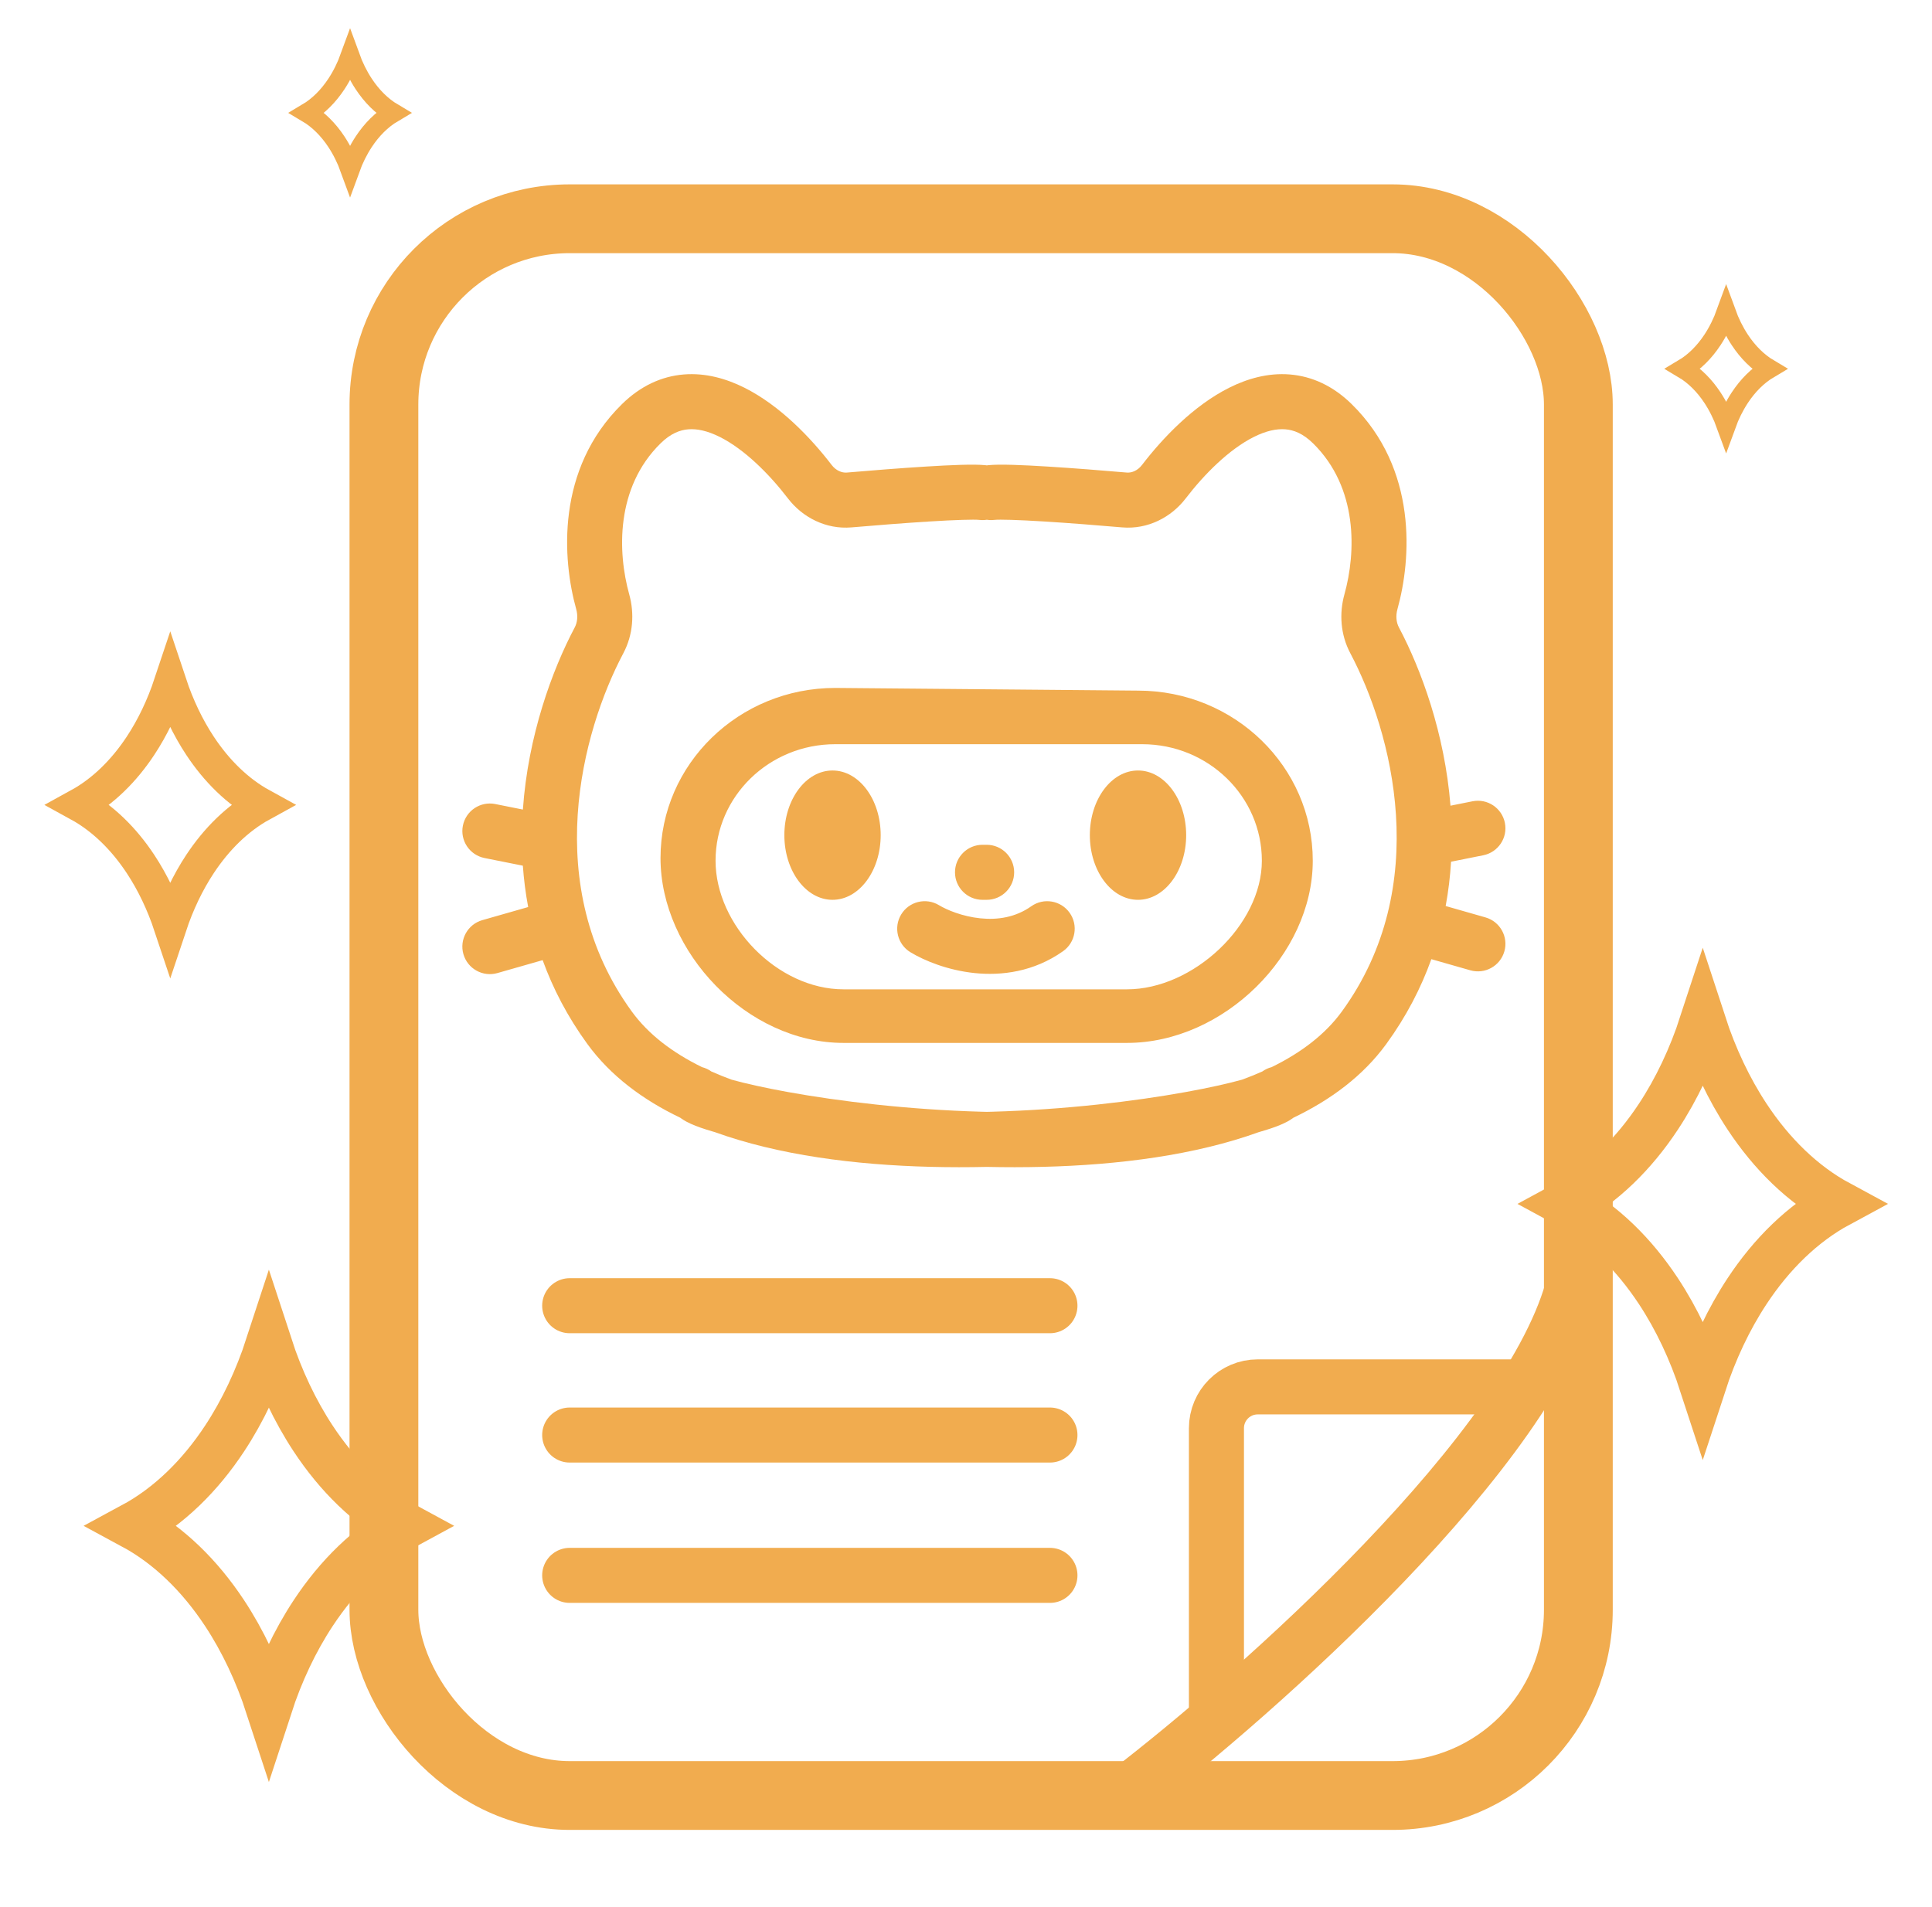 <svg width="702" height="693" viewBox="0 0 702 693" fill="none" xmlns="http://www.w3.org/2000/svg">
<rect x="139.5" y="79.5" width="434" height="573" rx="67.5" stroke="#F1AC4F" stroke-width="25"/>
<path d="M409 652C457.128 615.172 557.108 526.412 572 466" stroke="#F1AC4F" stroke-width="20"/>
<path d="M442 624V519C442 510.716 448.716 504 457 504H551" stroke="#F1AC4F" stroke-width="20" stroke-linejoin="round"/>
<path d="M207 474.5H381.5M207 521.5H381.5M207 572.5H381.5" stroke="#F1AC4F" stroke-width="20" stroke-linecap="round" stroke-linejoin="round"/>
<path fill-rule="evenodd" clip-rule="evenodd" d="M250.097 156.015C247.05 156.26 243.675 157.529 240.01 161.131C223.647 177.218 224.382 200.722 228.634 216.003C230.55 222.887 230.093 230.595 226.498 237.381C211.375 265.927 196.355 321.966 229.585 367.615C235.548 375.806 244.227 382.494 255.095 387.806C256.314 388.116 257.46 388.653 258.473 389.381C260.834 390.432 263.288 391.424 265.831 392.357C270.835 393.747 277.79 395.314 286.266 396.847C304.823 400.203 329.991 403.269 356.598 404.004C357.254 404.022 357.911 404.039 358.567 404.054C359.224 404.039 359.881 404.022 360.536 404.004C387.144 403.269 412.312 400.203 430.869 396.847C439.345 395.314 446.299 393.747 451.304 392.357C453.847 391.424 456.301 390.432 458.662 389.381C459.675 388.653 460.821 388.116 462.039 387.806C472.908 382.494 481.587 375.806 487.55 367.615C520.78 321.966 505.76 265.927 490.637 237.381C487.041 230.595 486.585 222.887 488.5 216.003C492.753 200.722 493.488 177.218 477.124 161.131C473.46 157.529 470.084 156.26 467.038 156.015C463.788 155.753 459.974 156.594 455.604 158.78C446.652 163.258 437.63 172.25 430.82 181.142C425.588 187.972 417.075 192.461 407.707 191.654C399.028 190.906 388.517 190.073 379.455 189.511C369.905 188.919 363.189 188.722 361.239 188.939C360.328 189.04 359.431 189.016 358.567 188.879C357.703 189.016 356.807 189.04 355.896 188.939C353.945 188.722 347.23 188.919 337.68 189.511C328.618 190.073 318.107 190.906 309.427 191.654C300.059 192.461 291.547 187.972 286.315 181.142C279.505 172.25 270.482 163.258 261.53 158.78C257.161 156.594 253.347 155.753 250.097 156.015ZM213.415 379.385C221.88 391.013 233.649 399.715 247.18 406.192C247.292 406.277 247.389 406.347 247.468 406.404C247.496 406.424 247.522 406.442 247.545 406.459L247.569 406.476C248.748 407.315 250.008 407.948 251.044 408.414C253.179 409.376 255.866 410.29 258.811 411.152C259.108 411.239 259.41 411.326 259.718 411.414C265.537 413.514 271.568 415.287 277.709 416.78C303.044 422.937 331.655 424.656 358.567 424.059C385.48 424.656 414.09 422.937 439.426 416.78C445.567 415.287 451.597 413.514 457.417 411.414C457.548 411.376 457.678 411.339 457.807 411.302L457.987 411.25C458.1 411.217 458.213 411.185 458.324 411.152C461.269 410.29 463.956 409.376 466.091 408.414C467.127 407.948 468.387 407.315 469.565 406.476L469.589 406.459C469.678 406.396 469.803 406.307 469.955 406.192C483.486 399.715 495.255 391.013 503.72 379.385C511.01 369.37 516.342 359.007 520.087 348.568L534.253 352.615C539.563 354.132 545.098 351.058 546.615 345.747C548.133 340.437 545.058 334.902 539.747 333.385L525.289 329.254C526.29 323.848 526.926 318.467 527.25 313.148L538.961 310.806C544.377 309.723 547.889 304.454 546.806 299.039C545.723 293.623 540.455 290.111 535.039 291.194L527.039 292.794C524.962 266.516 516.351 243.197 508.31 228.018C507.355 226.217 507.078 223.844 507.768 221.365C512.794 203.304 515.213 170.528 491.145 146.869C484.441 140.278 476.774 136.733 468.642 136.079C460.712 135.441 453.208 137.615 446.656 140.893C433.765 147.342 422.53 159.074 414.942 168.98C413.367 171.037 411.21 171.881 409.424 171.728C400.664 170.973 389.978 170.125 380.692 169.55C371.896 169.004 363.115 168.607 359.03 169.061C358.875 169.079 358.72 169.099 358.567 169.123C358.414 169.099 358.26 169.079 358.104 169.061C354.02 168.607 345.239 169.004 336.442 169.55C327.157 170.125 316.47 170.973 307.711 171.728C305.925 171.881 303.768 171.037 302.193 168.98C294.605 159.074 283.37 147.342 270.479 140.893C263.927 137.615 256.423 135.441 248.493 136.079C240.36 136.733 232.694 140.278 225.99 146.869C201.922 170.528 204.34 203.304 209.366 221.365C210.056 223.844 209.779 226.217 208.825 228.018C200.641 243.467 191.866 267.349 189.991 294.2L179.961 292.194C174.546 291.111 169.277 294.623 168.194 300.039C167.111 305.454 170.623 310.723 176.039 311.806L189.98 314.594C190.335 319.563 190.966 324.584 191.915 329.624L175.253 334.385C169.943 335.902 166.868 341.437 168.385 346.747C169.902 352.058 175.437 355.132 180.747 353.615L197.175 348.922C200.914 359.241 206.207 369.483 213.415 379.385ZM303.5 270.445H415C439.024 270.445 458.5 289.406 458.5 312.796C458.5 336.186 433.524 359.528 409.5 359.528H306.5C282.476 359.528 260 336.186 260 312.796C260 289.406 279.476 270.445 303.5 270.445ZM240 311.823C240 277.679 268.43 250 303.5 250L413.5 250.974C448.57 250.974 477 278.653 477 312.796C477 346.94 444.57 379 409.5 379H306.5C271.43 379 240 345.966 240 311.823ZM320 303.5C320 316.479 312.165 327 302.5 327C292.835 327 285 316.479 285 303.5C285 290.521 292.835 280 302.5 280C312.165 280 320 290.521 320 303.5ZM413.5 327C423.165 327 431 316.479 431 303.5C431 290.521 423.165 280 413.5 280C403.835 280 396 290.521 396 303.5C396 316.479 403.835 327 413.5 327ZM327.441 332.329C330.297 327.602 336.444 326.085 341.171 328.941C344.033 330.67 349.661 333.038 356.142 333.717C362.484 334.381 369.001 333.385 374.725 329.336C379.234 326.147 385.475 327.216 388.664 331.725C391.853 336.234 390.784 342.475 386.275 345.664C375.599 353.215 363.866 354.635 354.058 353.608C344.389 352.595 335.967 349.164 330.829 346.059C326.102 343.203 324.585 337.056 327.441 332.329ZM357 307C351.477 307 347 311.477 347 317C347 322.523 351.477 327 357 327H358.5C364.023 327 368.5 322.523 368.5 317C368.5 311.477 364.023 307 358.5 307H357Z" fill="#F1AC4F"/>
<g clip-path="url(#clip0_51_234)">
<path d="M28.597 292.5C37.462 287.637 45.046 280.112 51.047 271.028C55.476 264.326 59.117 256.686 61.865 248.429C64.613 256.686 68.254 264.326 72.683 271.028C78.685 280.112 86.268 287.637 95.134 292.5C86.268 297.364 78.685 304.889 72.683 313.973C68.254 320.676 64.613 328.315 61.865 336.572C59.117 328.315 55.476 320.676 51.047 313.973C45.046 304.889 37.462 297.364 28.597 292.5Z" stroke="#F1AC4F" stroke-width="12"/>
</g>
<path d="M569.281 437.5C582.448 430.395 593.705 419.269 602.597 405.79C609.225 395.741 614.649 384.252 618.701 371.825C622.753 384.252 628.176 395.741 634.804 405.79C643.696 419.269 654.953 430.395 668.12 437.5C654.953 444.606 643.696 455.732 634.804 469.212C628.176 479.261 622.753 490.75 618.701 503.177C614.649 490.75 609.225 479.261 602.597 469.212C593.705 455.732 582.449 444.606 569.281 437.5Z" stroke="#F1AC4F" stroke-width="17"/>
<path d="M48.281 554.5C61.449 547.395 72.705 536.269 81.597 522.79C88.225 512.741 93.649 501.252 97.701 488.825C101.753 501.252 107.176 512.741 113.804 522.79C122.696 536.269 133.953 547.395 147.12 554.5C133.953 561.606 122.696 572.732 113.804 586.212C107.176 596.261 101.753 607.75 97.701 620.177C93.649 607.75 88.225 596.261 81.597 586.212C72.706 572.732 61.449 561.606 48.281 554.5Z" stroke="#F1AC4F" stroke-width="17"/>
<path d="M111.575 41.016C115.761 38.536 119.347 34.887 122.209 30.555C124.202 27.539 125.878 24.151 127.2 20.505C128.522 24.151 130.197 27.539 132.19 30.555C135.052 34.887 138.638 38.536 142.824 41.016C138.638 43.496 135.052 47.145 132.19 51.477C130.197 54.494 128.521 57.882 127.199 61.528C125.877 57.882 124.201 54.494 122.208 51.477C119.346 47.146 115.76 43.496 111.575 41.016Z" stroke="#F1AC4F" stroke-width="7"/>
<path d="M611.576 134.016C615.761 131.536 619.347 127.888 622.209 123.556C624.202 120.54 625.878 117.152 627.2 113.506C628.522 117.152 630.197 120.54 632.19 123.556C635.052 127.888 638.638 131.536 642.823 134.016C638.638 136.496 635.052 140.145 632.19 144.477C630.197 147.493 628.522 150.881 627.2 154.527C625.878 150.881 624.202 147.493 622.209 144.477C619.348 140.145 615.761 136.496 611.576 134.016Z" stroke="#F1AC4F" stroke-width="7"/>
<defs>
<clipPath id="clip0_51_234">
<rect width="118" height="175" fill="white" transform="translate(0 205)"/>
</clipPath>
</defs>
</svg>
